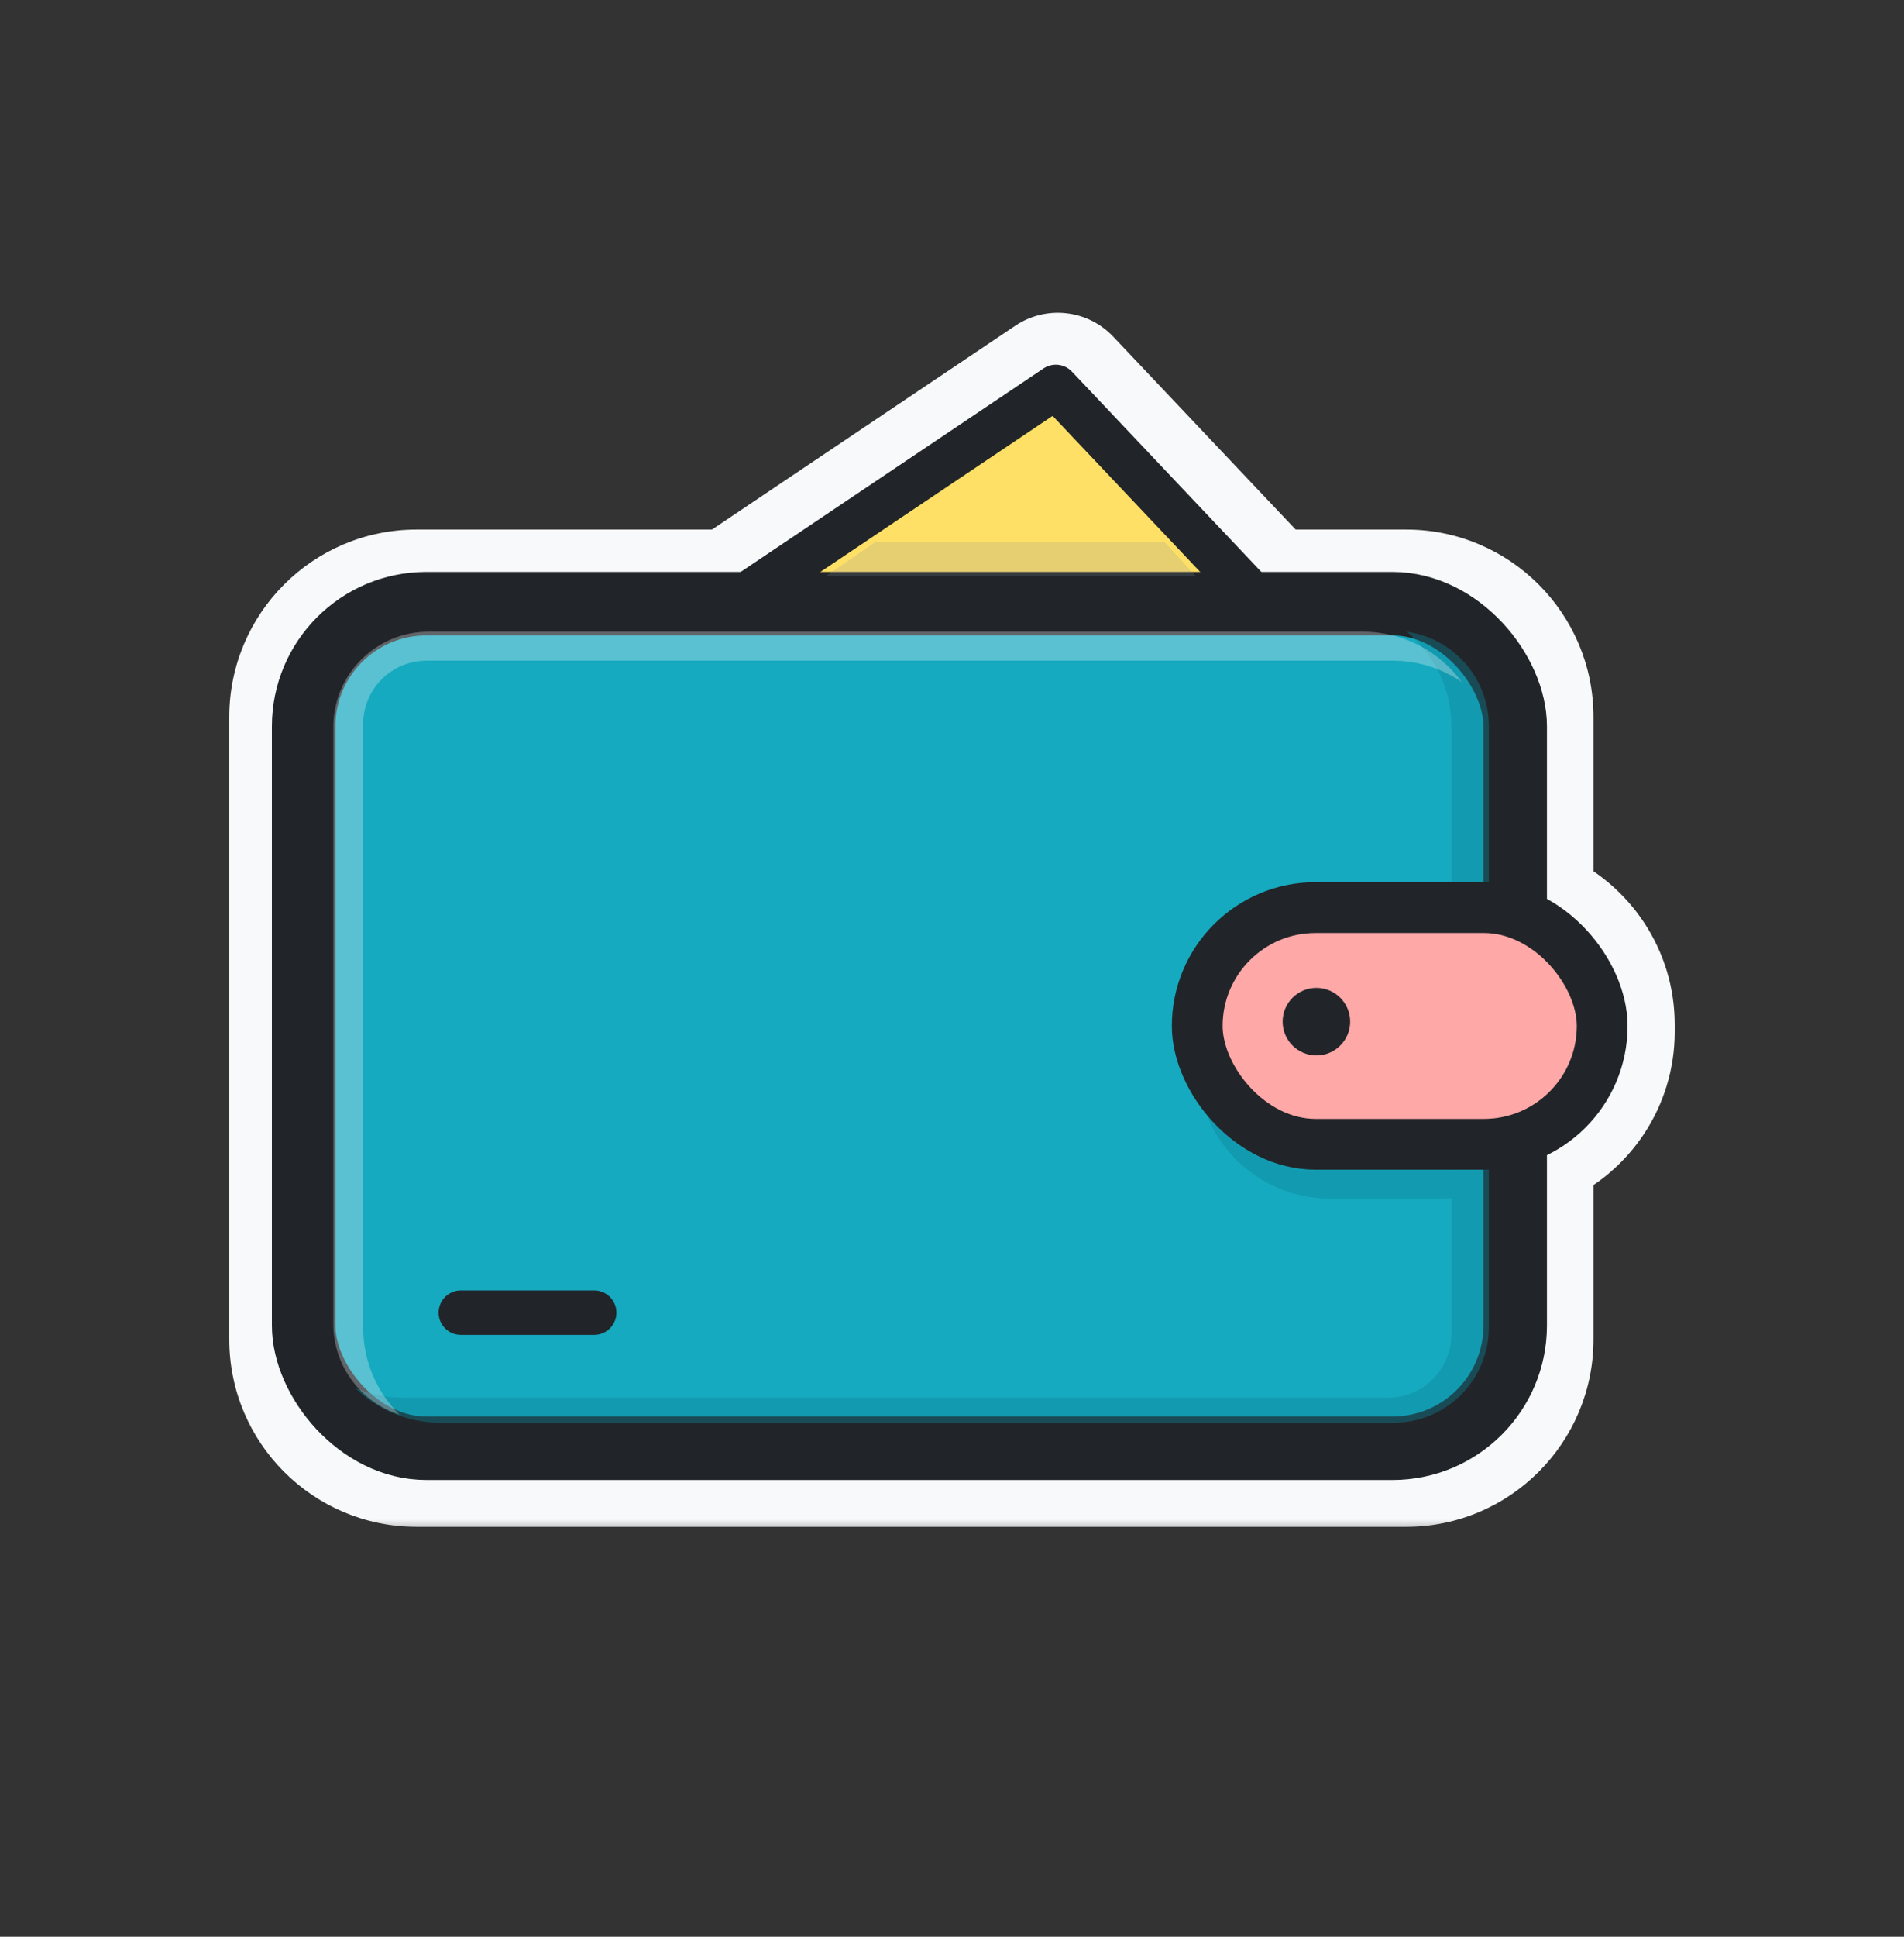 <svg width="60" height="61" viewBox="0 0 60 61" fill="none" xmlns="http://www.w3.org/2000/svg">
<rect x="0" y="0" width="60" height="61" fill="#333333" stroke="none"/>
<mask id="path-1-outside-1_50_4447" maskUnits="userSpaceOnUse" x="6.725" y="9.352" width="47" height="39" fill="black">
<rect fill="white" x="6.725" y="9.352" width="47" height="39"/>
<path fill-rule="evenodd" clip-rule="evenodd" d="M32.829 11.505C33.196 11.259 33.687 11.313 33.991 11.635L40.183 18.179H44.311C46.743 18.179 48.715 20.151 48.715 22.583V28.314C50.224 28.995 51.275 30.514 51.275 32.277V32.491C51.275 34.255 50.224 35.773 48.715 36.454V42.185C48.715 44.617 46.743 46.589 44.311 46.589H13.129C10.696 46.589 8.725 44.617 8.725 42.185V22.583C8.725 20.151 10.696 18.179 13.129 18.179H22.893L32.829 11.505ZM48.715 34.773C49.392 34.243 49.827 33.418 49.827 32.491V32.277C49.827 31.351 49.392 30.525 48.715 29.995V34.773ZM46.904 29.381V35.388H41.411C39.812 35.388 38.515 34.091 38.515 32.491V32.277C38.515 30.677 39.812 29.381 41.411 29.381H46.904ZM46.904 27.932H41.411C39.012 27.932 37.066 29.878 37.066 32.277V32.491C37.066 34.891 39.012 36.836 41.411 36.836H46.904V42.185C46.904 43.618 45.743 44.779 44.311 44.779H13.129C11.696 44.779 10.535 43.618 10.535 42.185V22.583C10.535 21.15 11.696 19.989 13.129 19.989H44.311C45.743 19.989 46.904 21.15 46.904 22.583V27.932ZM26.141 18.178H37.69L33.203 13.435L26.141 18.178Z"/>
</mask>
<path fill-rule="evenodd" clip-rule="evenodd" d="M32.829 11.505C33.196 11.259 33.687 11.313 33.991 11.635L40.183 18.179H44.311C46.743 18.179 48.715 20.151 48.715 22.583V28.314C50.224 28.995 51.275 30.514 51.275 32.277V32.491C51.275 34.255 50.224 35.773 48.715 36.454V42.185C48.715 44.617 46.743 46.589 44.311 46.589H13.129C10.696 46.589 8.725 44.617 8.725 42.185V22.583C8.725 20.151 10.696 18.179 13.129 18.179H22.893L32.829 11.505ZM48.715 34.773C49.392 34.243 49.827 33.418 49.827 32.491V32.277C49.827 31.351 49.392 30.525 48.715 29.995V34.773ZM46.904 29.381V35.388H41.411C39.812 35.388 38.515 34.091 38.515 32.491V32.277C38.515 30.677 39.812 29.381 41.411 29.381H46.904ZM46.904 27.932H41.411C39.012 27.932 37.066 29.878 37.066 32.277V32.491C37.066 34.891 39.012 36.836 41.411 36.836H46.904V42.185C46.904 43.618 45.743 44.779 44.311 44.779H13.129C11.696 44.779 10.535 43.618 10.535 42.185V22.583C10.535 21.15 11.696 19.989 13.129 19.989H44.311C45.743 19.989 46.904 21.15 46.904 22.583V27.932ZM26.141 18.178H37.69L33.203 13.435L26.141 18.178Z" fill="#F8F9FA"/>
<path d="M33.991 11.635L35.081 10.604L35.081 10.604L33.991 11.635ZM32.829 11.505L33.665 12.751L33.665 12.751L32.829 11.505ZM40.183 18.179L39.093 19.21C39.377 19.509 39.771 19.679 40.183 19.679V18.179ZM48.715 28.314H47.215C47.215 28.904 47.56 29.439 48.098 29.682L48.715 28.314ZM48.715 36.454L48.098 35.086C47.56 35.329 47.215 35.864 47.215 36.454H48.715ZM22.893 18.179V19.679C23.191 19.679 23.482 19.59 23.729 19.424L22.893 18.179ZM48.715 34.773H47.215C47.215 35.347 47.542 35.87 48.058 36.121C48.574 36.373 49.188 36.308 49.639 35.954L48.715 34.773ZM48.715 29.995L49.639 28.814C49.188 28.46 48.574 28.395 48.058 28.647C47.542 28.898 47.215 29.421 47.215 29.995H48.715ZM46.904 29.381H48.404C48.404 28.552 47.733 27.881 46.904 27.881V29.381ZM46.904 35.388V36.888C47.733 36.888 48.404 36.216 48.404 35.388H46.904ZM46.904 27.932V29.432C47.733 29.432 48.404 28.761 48.404 27.932H46.904ZM46.904 36.836H48.404C48.404 36.008 47.733 35.336 46.904 35.336V36.836ZM37.69 18.178V19.678C38.29 19.678 38.831 19.322 39.068 18.772C39.305 18.221 39.192 17.583 38.78 17.148L37.69 18.178ZM26.141 18.178L25.304 16.933C24.756 17.301 24.513 17.984 24.706 18.616C24.898 19.247 25.48 19.678 26.141 19.678V18.178ZM33.203 13.435L34.292 12.404C33.789 11.872 32.974 11.782 32.366 12.19L33.203 13.435ZM35.081 10.604C34.273 9.75 32.968 9.605 31.993 10.26L33.665 12.751C33.424 12.912 33.101 12.877 32.902 12.666L35.081 10.604ZM41.273 17.148L35.081 10.604L32.902 12.666L39.093 19.21L41.273 17.148ZM44.311 16.679H40.183V19.679H44.311V16.679ZM50.215 22.583C50.215 19.322 47.571 16.679 44.311 16.679V19.679C45.915 19.679 47.215 20.979 47.215 22.583H50.215ZM50.215 28.314V22.583H47.215V28.314H50.215ZM48.098 29.682C49.09 30.129 49.775 31.125 49.775 32.277H52.775C52.775 29.902 51.359 27.861 49.331 26.947L48.098 29.682ZM49.775 32.277V32.491H52.775V32.277H49.775ZM49.775 32.491C49.775 33.643 49.09 34.639 48.098 35.086L49.331 37.821C51.359 36.907 52.775 34.866 52.775 32.491H49.775ZM50.215 42.185V36.454H47.215V42.185H50.215ZM44.311 48.089C47.571 48.089 50.215 45.446 50.215 42.185H47.215C47.215 43.789 45.915 45.089 44.311 45.089V48.089ZM13.129 48.089H44.311V45.089H13.129V48.089ZM7.225 42.185C7.225 45.446 9.868 48.089 13.129 48.089V45.089C11.525 45.089 10.225 43.789 10.225 42.185H7.225ZM7.225 22.583V42.185H10.225V22.583H7.225ZM13.129 16.679C9.868 16.679 7.225 19.322 7.225 22.583H10.225C10.225 20.979 11.525 19.679 13.129 19.679V16.679ZM22.893 16.679H13.129V19.679H22.893V16.679ZM31.993 10.26L22.057 16.934L23.729 19.424L33.665 12.751L31.993 10.26ZM49.639 35.954C50.664 35.152 51.327 33.898 51.327 32.491H48.327C48.327 32.937 48.12 33.334 47.79 33.592L49.639 35.954ZM51.327 32.491V32.277H48.327V32.491H51.327ZM51.327 32.277C51.327 30.87 50.664 29.616 49.639 28.814L47.79 31.176C48.12 31.434 48.327 31.831 48.327 32.277H51.327ZM50.215 34.773V29.995H47.215V34.773H50.215ZM45.404 29.381V35.388H48.404V29.381H45.404ZM41.411 36.888H46.904V33.888H41.411V36.888ZM37.015 32.491C37.015 34.919 38.983 36.888 41.411 36.888V33.888C40.64 33.888 40.015 33.262 40.015 32.491H37.015ZM37.015 32.277V32.491H40.015V32.277H37.015ZM41.411 27.881C38.983 27.881 37.015 29.849 37.015 32.277H40.015C40.015 31.506 40.64 30.881 41.411 30.881V27.881ZM46.904 27.881H41.411V30.881H46.904V27.881ZM41.411 29.432H46.904V26.432H41.411V29.432ZM38.566 32.277C38.566 30.706 39.84 29.432 41.411 29.432V26.432C38.183 26.432 35.566 29.049 35.566 32.277H38.566ZM38.566 32.491V32.277H35.566V32.491H38.566ZM41.411 35.336C39.84 35.336 38.566 34.062 38.566 32.491H35.566C35.566 35.719 38.183 38.336 41.411 38.336V35.336ZM46.904 35.336H41.411V38.336H46.904V35.336ZM45.404 36.836V42.185H48.404V36.836H45.404ZM45.404 42.185C45.404 42.789 44.915 43.279 44.311 43.279V46.279C46.572 46.279 48.404 44.446 48.404 42.185H45.404ZM44.311 43.279H13.129V46.279H44.311V43.279ZM13.129 43.279C12.525 43.279 12.035 42.789 12.035 42.185H9.035C9.035 44.446 10.868 46.279 13.129 46.279V43.279ZM12.035 42.185V22.583H9.035V42.185H12.035ZM12.035 22.583C12.035 21.979 12.525 21.489 13.129 21.489V18.489C10.868 18.489 9.035 20.322 9.035 22.583H12.035ZM13.129 21.489H44.311V18.489H13.129V21.489ZM44.311 21.489C44.915 21.489 45.404 21.979 45.404 22.583H48.404C48.404 20.322 46.572 18.489 44.311 18.489V21.489ZM45.404 22.583V27.932H48.404V22.583H45.404ZM37.69 16.678H26.141V19.678H37.69V16.678ZM32.113 14.466L36.601 19.209L38.78 17.148L34.292 12.404L32.113 14.466ZM26.977 19.424L34.039 14.681L32.366 12.19L25.304 16.933L26.977 19.424Z" fill="#F8F9FA" mask="url(#path-1-outside-1_50_4447)"/>
<path d="M33.272 12.187L23.107 19.014H39.731L33.272 12.187Z" fill="#FFE066" stroke="#212529" stroke-width="1.4" stroke-linecap="round" stroke-linejoin="round"/>
<rect x="9.568" y="19.014" width="38.18" height="26.6" rx="3.865" fill="#15AABF" stroke="#212529" stroke-width="2" stroke-linejoin="round"/>
<path d="M14.522 41.344H18.725" stroke="#212529" stroke-width="1.4" stroke-linecap="round"/>
<g style="mix-blend-mode:multiply" opacity="0.4">
<path fill-rule="evenodd" clip-rule="evenodd" d="M11.187 43.71C11.883 44.391 12.837 44.811 13.888 44.811H43.917C45.574 44.811 46.917 43.468 46.917 41.811V22.871C46.917 21.355 45.794 20.103 44.335 19.899C45.192 20.608 45.738 21.68 45.738 22.879V42.022C45.738 43.126 44.842 44.022 43.738 44.022H12.708C12.168 44.022 11.654 43.911 11.187 43.71Z" fill="#0C8599"/>
</g>
<g style="mix-blend-mode:soft-light" opacity="0.3">
<path fill-rule="evenodd" clip-rule="evenodd" d="M46.065 21.482C45.362 20.521 44.225 19.896 42.943 19.896L13.504 19.896C11.848 19.896 10.504 21.239 10.504 22.896L10.504 41.697C10.504 43.033 11.379 44.166 12.587 44.554C11.881 43.853 11.444 42.883 11.444 41.81L11.444 22.808C11.444 21.703 12.34 20.808 13.444 20.808L43.883 20.808C44.692 20.808 45.444 21.057 46.065 21.482Z" fill="#F8F9FA"/>
</g>
<g style="mix-blend-mode:multiply" opacity="0.4">
<path fill-rule="evenodd" clip-rule="evenodd" d="M45.756 29.399C45.644 29.39 45.531 29.386 45.417 29.386H41.911C39.601 29.386 37.729 31.259 37.729 33.569C37.729 35.879 39.601 37.751 41.911 37.751H45.417C45.531 37.751 45.644 37.747 45.756 37.738V29.399Z" fill="#0C8599"/>
</g>
<rect x="37.728" y="28.586" width="12.761" height="7.455" rx="3.728" fill="#FFA8A8" stroke="#212529" stroke-width="1.6" stroke-linejoin="round"/>
<circle cx="41.483" cy="32.178" r="1.064" fill="#212529"/>
<g style="mix-blend-mode:multiply">
<path d="M27.594 17.063L36.693 17.063L37.684 18.148H26.017L27.594 17.063Z" fill="#868E96" fill-opacity="0.2"/>
</g>
</svg>
